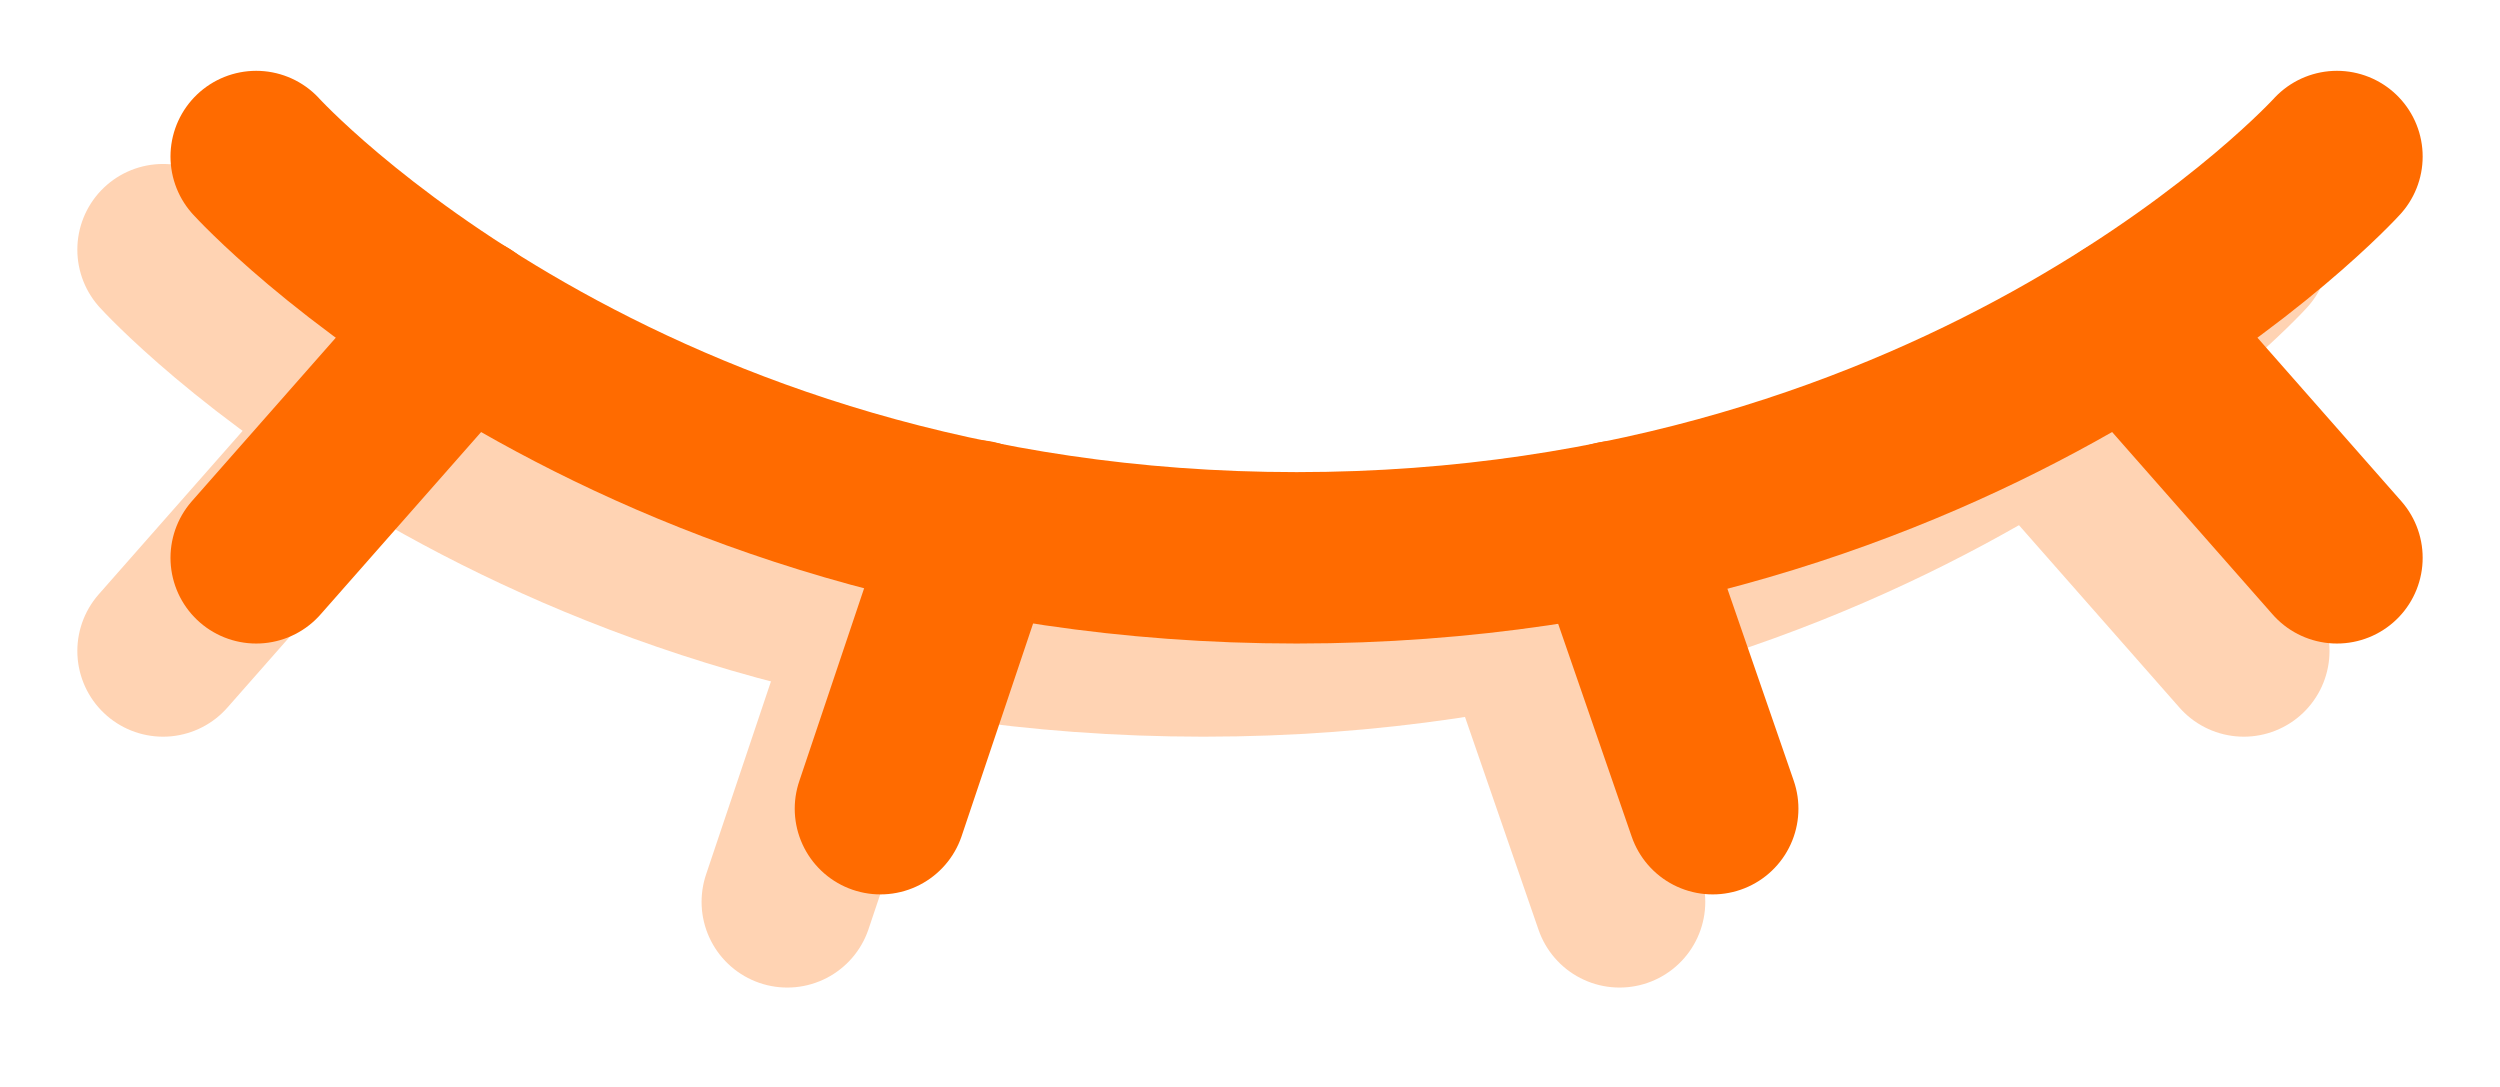 <svg width="23" height="10" viewBox="0 0 23 10" fill="none" xmlns="http://www.w3.org/2000/svg">
<g opacity="0.3">
<path d="M1.5 2.297C1.5 2.297 4.85 5.989 11.072 5.989C17.293 5.989 20.643 2.297 20.643 2.297" stroke="#FF6B00" stroke-width="1.577" stroke-linecap="round" stroke-linejoin="round"/>
<path d="M3.414 3.815L1.5 5.989M20.643 5.989L18.733 3.818M8.118 5.694L7.243 8.297M14.003 5.701L14.9 8.297" stroke="#FF6B00" stroke-width="1.577" stroke-linecap="round" stroke-linejoin="round"/>
</g>
<path d="M2.357 1.44C2.357 1.44 5.707 5.132 11.929 5.132C18.15 5.132 21.5 1.44 21.5 1.44" stroke="#FF6B00" stroke-width="1.577" stroke-linecap="round" stroke-linejoin="round"/>
<path d="M4.271 2.958L2.357 5.132M21.5 5.132L19.59 2.961M8.975 4.837L8.1 7.44M14.86 4.844L15.757 7.44" stroke="#FF6B00" stroke-width="1.577" stroke-linecap="round" stroke-linejoin="round"/>
</svg>
